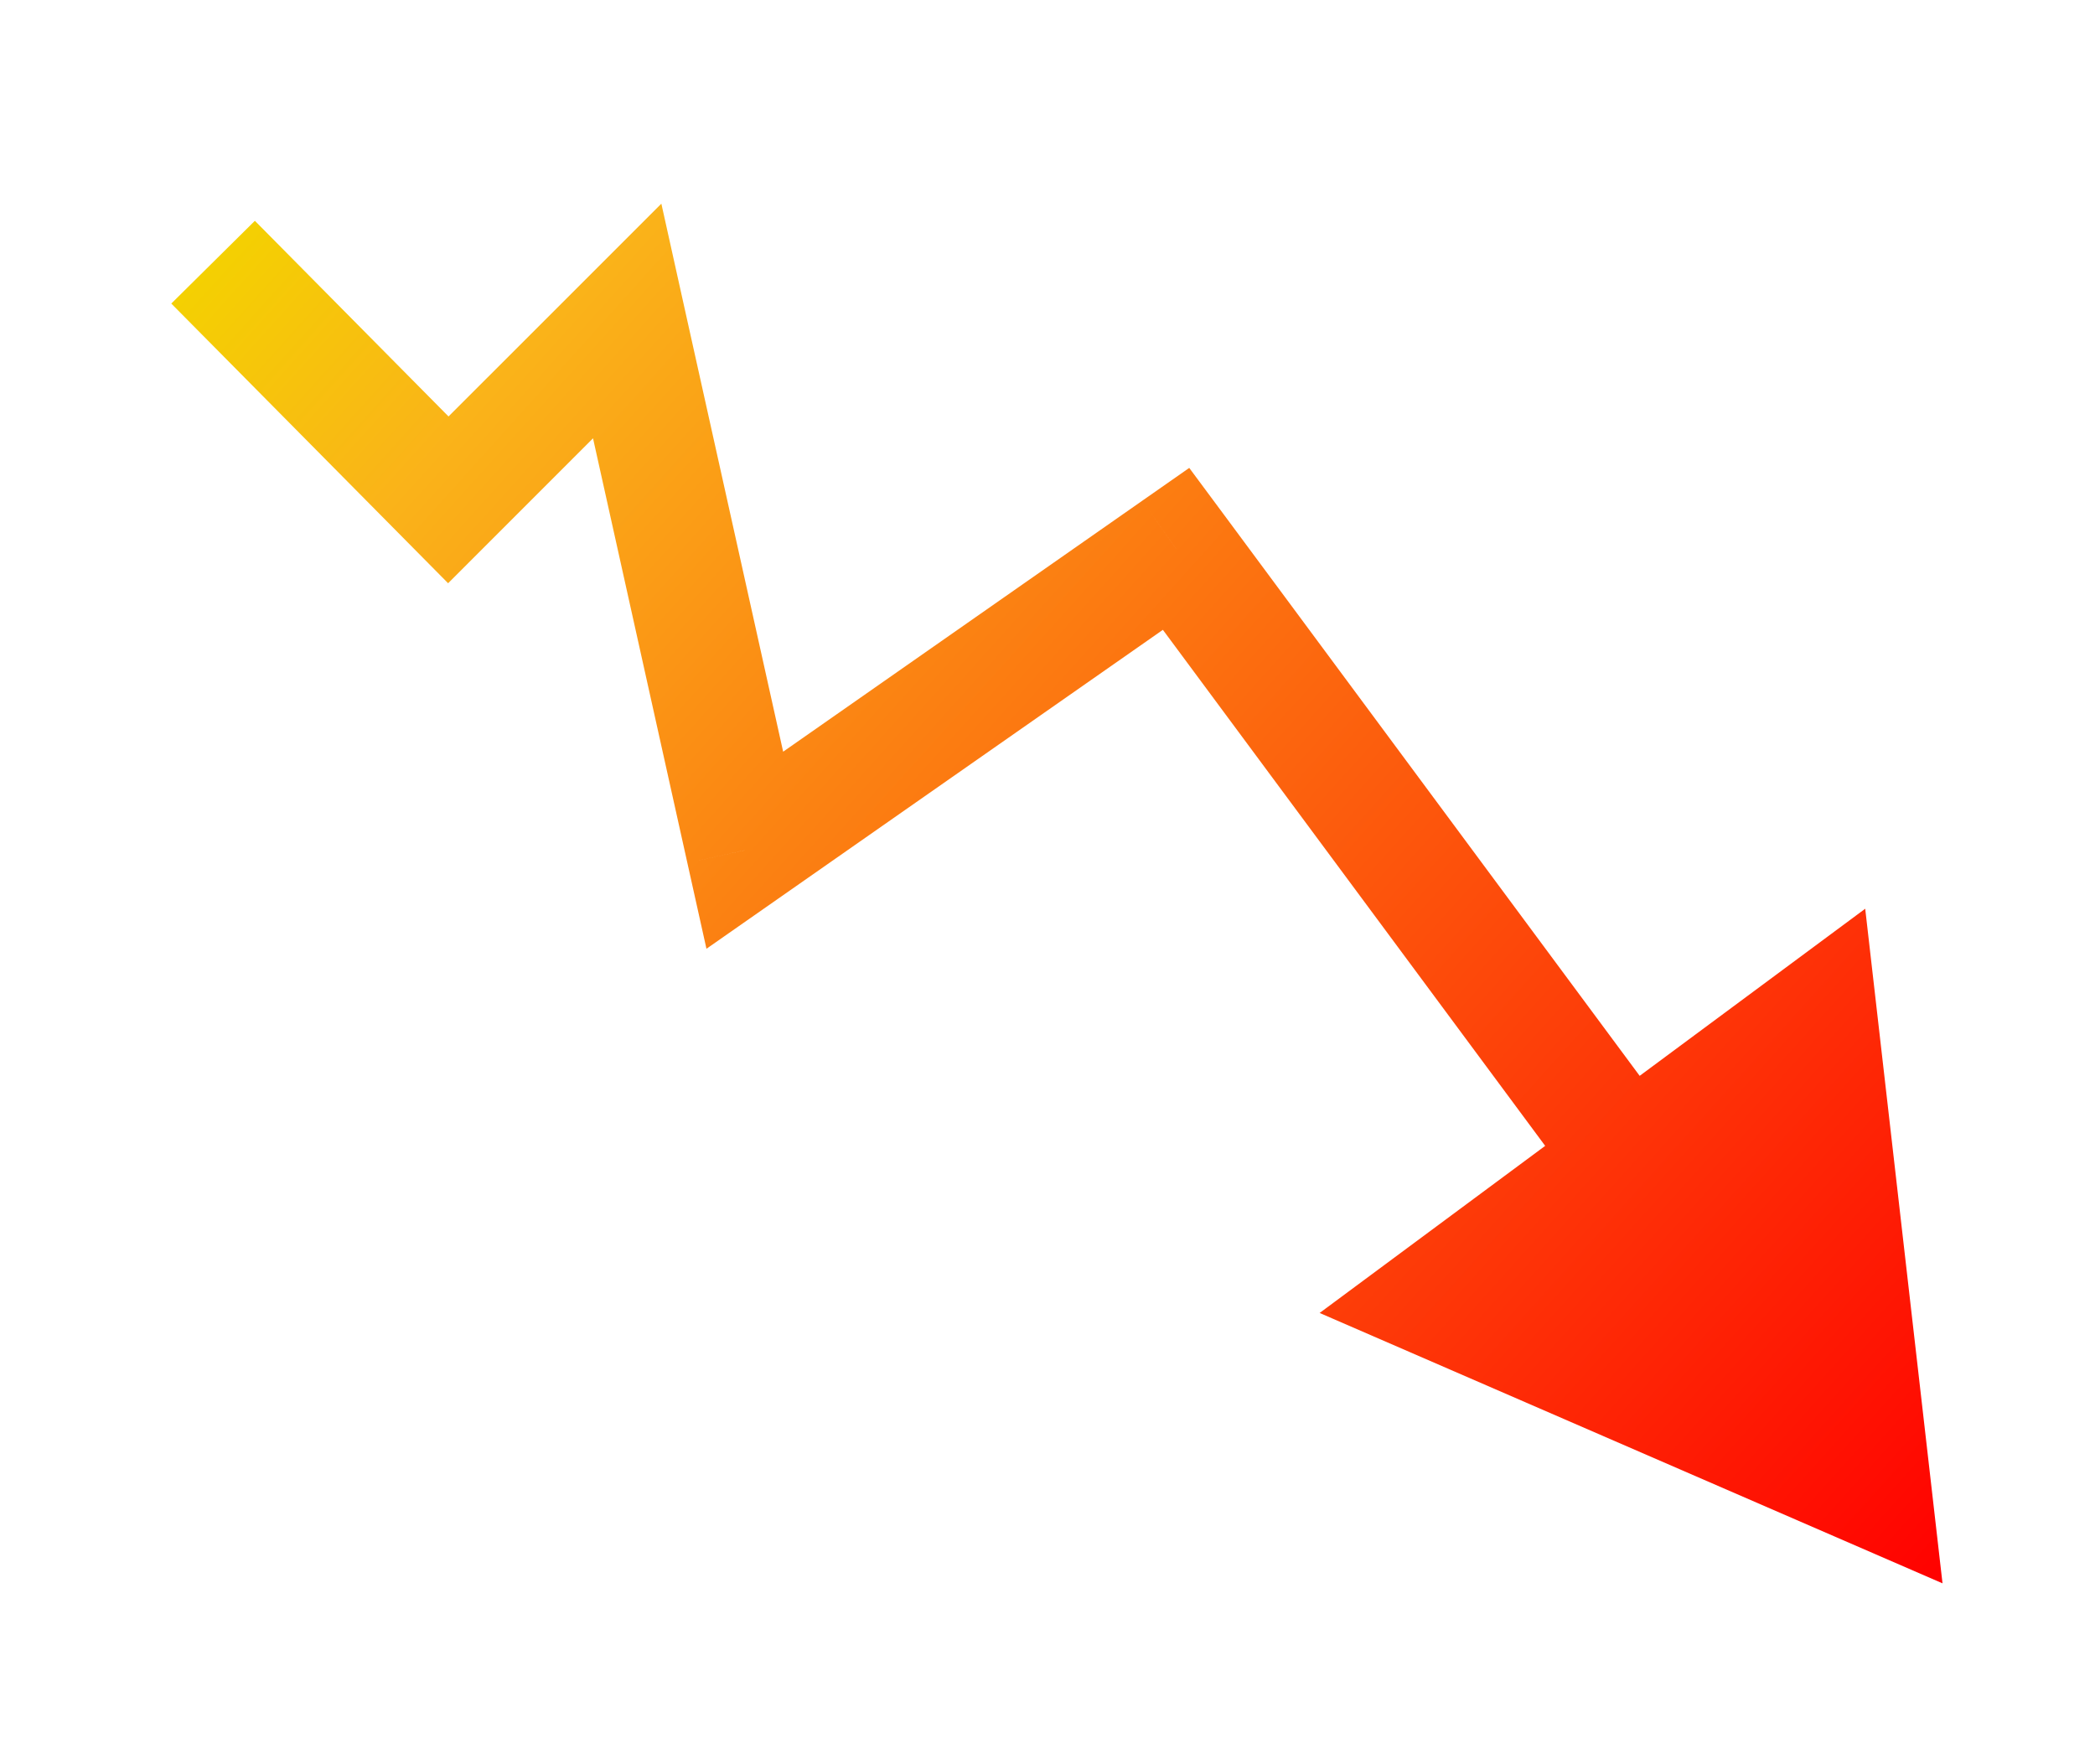 <svg width="38" height="32" viewBox="0 0 38 32" fill="none" xmlns="http://www.w3.org/2000/svg">
<g filter="url(#filter0_d_6584_1364)">
<path d="M7.954 8.888L7.196 9.639L7.95 10.401L8.708 9.643L7.954 8.888ZM11.198 5.644L12.239 5.413L11.818 3.516L10.444 4.89L11.198 5.644ZM13.332 15.244L12.29 15.475L12.636 17.031L13.943 16.118L13.332 15.244ZM21.154 9.777L22.011 9.142L21.393 8.309L20.543 8.903L21.154 9.777ZM35.056 28.541L33.654 16.305L23.758 23.637L35.056 28.541ZM2.929 5.328L7.196 9.639L8.712 8.138L4.445 3.827L2.929 5.328ZM8.708 9.643L11.952 6.398L10.444 4.89L7.199 8.134L8.708 9.643ZM10.157 5.875L12.29 15.475L14.373 15.012L12.239 5.413L10.157 5.875ZM13.943 16.118L21.765 10.652L20.543 8.903L12.72 14.37L13.943 16.118ZM20.297 10.412L28.484 21.463L30.198 20.193L22.011 9.142L20.297 10.412Z" fill="url(#paint0_linear_6584_1364)"/>
</g>
<defs>
<filter id="filter0_d_6584_1364" x="0.795" y="1.382" width="36.75" height="29.648" filterUnits="userSpaceOnUse" color-interpolation-filters="sRGB">
<feFlood flood-opacity="0" result="BackgroundImageFix"/>
<feColorMatrix in="SourceAlpha" type="matrix" values="0 0 0 0 0 0 0 0 0 0 0 0 0 0 0 0 0 0 127 0" result="hardAlpha"/>
<feOffset dx="0.178" dy="0.178"/>
<feGaussianBlur stdDeviation="1.156"/>
<feComposite in2="hardAlpha" operator="out"/>
<feColorMatrix type="matrix" values="0 0 0 0 0.929 0 0 0 0 0.153 0 0 0 0 0.149 0 0 0 1 0"/>
<feBlend mode="normal" in2="BackgroundImageFix" result="effect1_dropShadow_6584_1364"/>
<feBlend mode="normal" in="SourceGraphic" in2="effect1_dropShadow_6584_1364" result="shape"/>
</filter>
<linearGradient id="paint0_linear_6584_1364" x1="5.811" y1="2.218" x2="35.053" y2="28.545" gradientUnits="userSpaceOnUse">
<stop stop-color="#F4D002"/>
<stop offset="0.135" stop-color="#FAB319"/>
<stop offset="1" stop-color="#FF0100"/>
</linearGradient>
</defs>
</svg>
